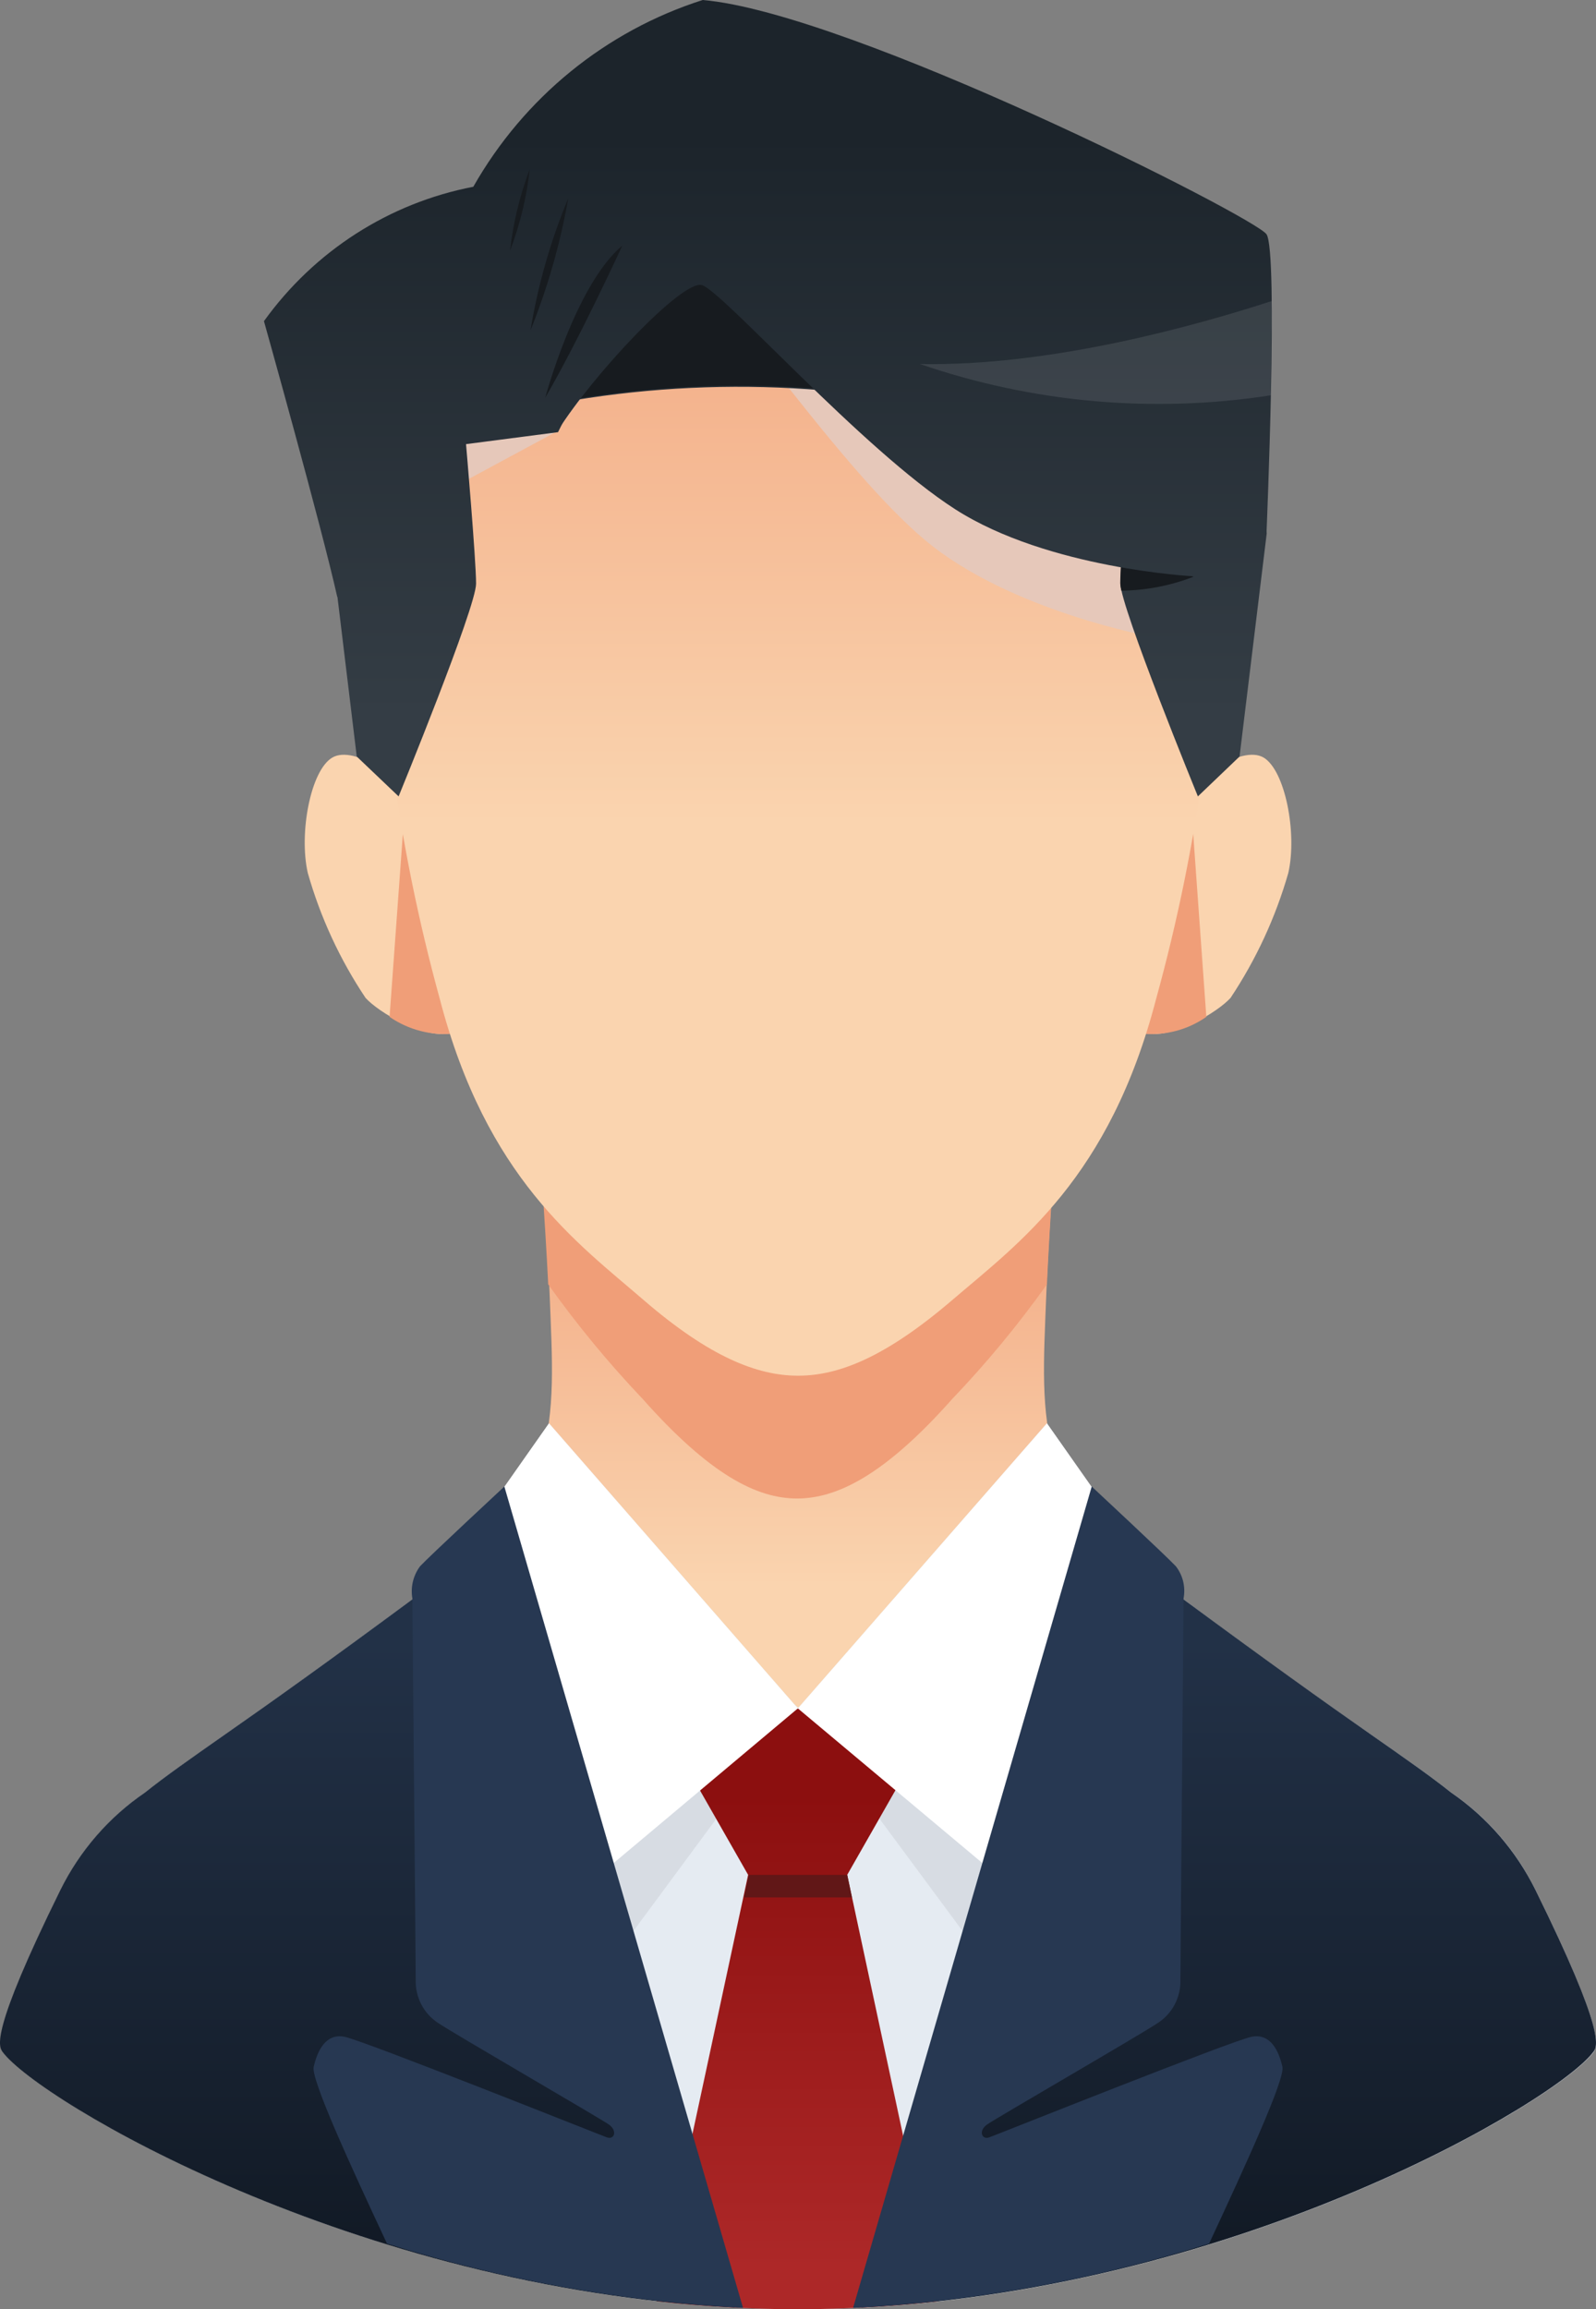 <svg width="65" height="94" viewBox="0 0 65 94" fill="none" xmlns="http://www.w3.org/2000/svg">
<rect x="0" y="0" width="65" height="94" fill="#808080" stroke="none"/>
<path d="M47.962 33.148C48.474 31.68 50.579 30.316 51.46 30.836C52.341 31.355 52.837 33.919 52.469 35.534C51.95 37.344 51.156 39.06 50.115 40.622C49.603 41.19 47.713 42.359 46.513 42.042L47.962 33.148Z" fill="#FAD4AF"/>
<path d="M48.474 32.248C48.254 32.516 48.081 32.821 47.962 33.148L46.513 42.074C47.437 42.167 48.364 41.926 49.13 41.393L48.474 32.248Z" fill="#F09E78"/>
<path d="M17.043 33.148C16.53 31.68 14.425 30.316 13.536 30.836C12.648 31.355 12.167 33.919 12.535 35.534C13.05 37.345 13.845 39.063 14.889 40.622C15.402 41.19 17.291 42.359 18.492 42.042L17.043 33.148Z" fill="#FAD4AF"/>
<path d="M16.53 32.248C16.748 32.518 16.921 32.822 17.043 33.148L18.492 42.074C17.565 42.164 16.636 41.923 15.866 41.393L16.53 32.248Z" fill="#F09E78"/>
<path d="M21.31 37.416C21.31 37.416 22.198 47.852 22.391 52.834C22.583 57.817 22.983 61.184 17.147 65.55C11.31 69.916 8.076 71.96 6.267 73.405C4.872 74.357 3.741 75.656 2.984 77.178C2.248 78.671 0.342 82.818 0.583 83.142C1.952 84.976 15.754 93.375 32.502 93.375C49.251 93.375 63.045 84.976 64.422 83.142C64.662 82.818 62.757 78.671 62.02 77.178C61.263 75.656 60.133 74.357 58.737 73.405C56.92 71.96 53.686 69.924 47.858 65.55C42.029 61.176 42.413 57.857 42.606 52.834C42.798 47.811 43.686 37.416 43.686 37.416H21.31Z" fill="url(#paint0_linear_99_660)"/>
<path d="M38.787 56.94C40.179 55.484 41.466 53.927 42.638 52.282C42.87 47.089 43.686 37.416 43.686 37.416H21.27C21.27 37.416 22.07 47.089 22.327 52.282C23.498 53.925 24.782 55.481 26.169 56.94C28.899 60.016 30.813 60.998 32.462 60.998C34.111 60.998 36.057 60.016 38.787 56.94Z" fill="#F09E78"/>
<path d="M32.502 5.177C17.627 5.177 15.337 15.41 15.337 21.277C15.308 27.823 16.173 34.341 17.907 40.646C19.805 47.95 23.511 50.587 26.209 52.916C28.907 55.245 30.853 55.999 32.502 55.999C34.151 55.999 36.057 55.253 38.787 52.916C41.517 50.579 45.191 47.958 47.089 40.646C48.829 34.342 49.697 27.823 49.667 21.277C49.667 15.41 47.377 5.177 32.502 5.177Z" fill="url(#paint1_linear_99_660)"/>
<g style="mix-blend-mode:multiply">
<path d="M32.502 5.177C17.627 5.177 15.337 15.41 15.337 21.277C15.337 21.796 15.337 22.315 15.337 22.827L18.844 19.629L22.711 17.544C24.168 15.239 27.763 11.401 28.571 11.62C29.38 11.839 34.231 19.11 37.69 21.999C41.148 24.888 46.977 25.934 46.977 25.934L49.635 23.5C49.635 22.754 49.635 22.015 49.635 21.277C49.667 15.41 47.377 5.177 32.502 5.177Z" fill="#E6C8BA"/>
</g>
<path d="M51.212 11.255H13.8L13.432 21.723L14.529 30.795L16.234 32.418C16.234 32.418 19.389 24.725 19.389 23.759C19.389 22.794 18.98 18.079 18.98 18.079L22.727 17.592L23.367 16.294C29.688 15.254 36.16 15.698 42.285 17.592L46.032 18.079C46.032 18.079 45.632 22.81 45.632 23.759C45.632 24.709 48.786 32.418 48.786 32.418L50.483 30.795L51.588 21.723L51.212 11.255Z" fill="url(#paint2_linear_99_660)"/>
<path d="M38.026 11.255H23.359V16.253C28.223 15.451 33.187 15.523 38.026 16.465V11.255Z" fill="#171B1F"/>
<path d="M45.624 23.735C45.629 23.84 45.645 23.943 45.672 24.044C46.677 24.032 47.672 23.84 48.61 23.476L45.696 22.242C45.656 22.908 45.624 23.468 45.624 23.735Z" fill="#171B1F"/>
<path d="M13.736 24.303C13.104 21.463 10.75 13.073 10.75 13.073C12.803 10.217 15.851 8.261 19.276 7.603C21.339 3.971 24.674 1.257 28.619 0C34.648 0.519 51.092 8.829 51.58 9.535C52.069 10.241 51.58 21.707 51.58 21.707L48.61 23.459C48.61 23.459 42.694 23.159 38.907 20.733C35.12 18.307 29.388 11.807 28.579 11.604C27.771 11.401 24.176 15.223 22.719 17.528L18.876 17.982L13.736 24.303Z" fill="url(#paint3_linear_99_660)"/>
<path opacity="0.1" d="M37.466 14.817C42.06 16.397 46.961 16.834 51.756 16.091C51.756 14.752 51.804 13.389 51.796 12.253C48.722 13.251 42.774 14.923 37.466 14.817Z" fill="white"/>
<path d="M22.206 16.189C22.206 16.189 23.439 11.588 25.345 9.997C25.345 9.997 23.6 13.795 22.206 16.189Z" fill="#171B1F"/>
<path d="M21.606 13.446C21.908 11.6 22.424 9.797 23.143 8.074C22.819 9.915 22.303 11.715 21.606 13.446Z" fill="#171B1F"/>
<path d="M20.773 10.2C20.901 9.066 21.17 7.954 21.574 6.889C21.45 8.023 21.181 9.136 20.773 10.2Z" fill="#171B1F"/>
<path d="M62.54 76.943C61.752 75.338 60.566 73.968 59.098 72.967C58.297 72.326 57.256 71.604 55.807 70.59C53.99 69.324 51.5 67.579 48.202 65.104C45.664 63.197 44.367 61.517 43.718 59.781L32.51 69.518L21.302 59.781C20.653 61.517 19.356 63.205 16.811 65.104C13.52 67.538 11.03 69.316 9.213 70.581C7.764 71.596 6.723 72.326 5.922 72.967C4.453 73.968 3.264 75.338 2.472 76.943C-0.418 82.802 -0.034 83.313 0.126 83.532C1.671 85.602 15.85 94 32.518 94C49.186 94 63.357 85.602 64.902 83.532C65.038 83.313 65.43 82.802 62.54 76.943Z" fill="#E5EBF2"/>
<g style="mix-blend-mode:multiply">
<path d="M22.359 57.938L32.494 69.542L23.055 82.315L19.325 62.255L22.359 57.938Z" fill="#D7DCE3"/>
</g>
<g style="mix-blend-mode:multiply">
<path d="M42.638 57.938L32.494 69.542L41.949 82.315L45.672 62.255L42.638 57.938Z" fill="#D7DCE3"/>
</g>
<path d="M32.502 94C34.415 93.999 36.326 93.891 38.226 93.675L34.504 76.318L37.706 70.703V66.645H35.833L32.486 69.559L29.132 66.645H27.266V70.703L30.469 76.318L26.738 93.675C28.652 93.892 30.576 94.001 32.502 94Z" fill="url(#paint4_linear_99_660)"/>
<path d="M22.359 57.938L32.494 69.542L23.055 77.462L19.325 62.255L22.359 57.938Z" fill="white"/>
<path d="M19.581 62.572C18.749 63.519 17.814 64.368 16.795 65.104C13.504 67.538 11.014 69.315 9.197 70.581C7.748 71.595 6.707 72.326 5.907 72.967C4.437 73.968 3.248 75.338 2.456 76.943C-0.434 82.802 -0.05 83.313 0.11 83.532C1.575 85.496 14.393 93.14 29.916 93.927L19.581 62.572Z" fill="url(#paint5_linear_99_660)"/>
<path d="M30.18 93.943H30.261L20.541 60.511C20.541 60.511 17.475 63.359 17.107 63.757C16.969 63.942 16.87 64.155 16.816 64.381C16.762 64.607 16.755 64.842 16.795 65.071C16.795 65.501 16.931 79.816 16.931 80.594C16.921 80.942 17 81.285 17.159 81.593C17.319 81.9 17.555 82.16 17.843 82.347C18.436 82.753 24.424 86.218 24.793 86.478C25.161 86.737 25.017 87.111 24.721 87.005C24.424 86.9 14.793 83.053 14.024 82.907C13.256 82.761 12.92 83.499 12.776 84.132C12.655 84.627 14.265 88.133 15.762 91.33C20.443 92.802 25.286 93.68 30.18 93.943Z" fill="#273852"/>
<path d="M42.638 57.938L32.494 69.542L41.949 77.462L45.672 62.255L42.638 57.938Z" fill="white"/>
<path d="M45.424 62.572C46.253 63.519 47.185 64.368 48.202 65.104C51.492 67.538 53.982 69.315 55.799 70.581C57.248 71.595 58.297 72.326 59.098 72.967C60.563 73.97 61.749 75.34 62.54 76.943C65.43 82.802 65.054 83.313 64.886 83.532C63.421 85.496 50.611 93.14 35.08 93.927L45.424 62.572Z" fill="url(#paint6_linear_99_660)"/>
<path d="M34.824 93.943H34.744L44.463 60.511C44.463 60.511 47.521 63.359 47.889 63.757C48.032 63.94 48.133 64.153 48.187 64.379C48.241 64.606 48.246 64.842 48.202 65.071C48.202 65.501 48.074 79.816 48.074 80.594C48.084 80.942 48.004 81.287 47.842 81.594C47.681 81.902 47.443 82.161 47.153 82.347C46.568 82.753 40.572 86.218 40.204 86.478C39.835 86.737 39.988 87.111 40.284 87.005C40.58 86.9 50.203 83.053 50.98 82.907C51.756 82.761 52.084 83.499 52.229 84.132C52.341 84.627 50.731 88.133 49.242 91.33C44.561 92.802 39.718 93.68 34.824 93.943Z" fill="#273852"/>
<path d="M34.504 76.318H30.493L30.3 77.235H34.696L34.504 76.318Z" fill="#611717"/>
<defs>
<linearGradient id="paint0_linear_99_660" x1="32.502" y1="64.568" x2="32.502" y2="44.16" gradientUnits="userSpaceOnUse">
<stop stop-color="#FAD4AF"/>
<stop offset="1" stop-color="#F09E78"/>
</linearGradient>
<linearGradient id="paint1_linear_99_660" x1="32.502" y1="33.53" x2="32.502" y2="4.195" gradientUnits="userSpaceOnUse">
<stop stop-color="#FAD4AF"/>
<stop offset="1" stop-color="#F09E78"/>
</linearGradient>
<linearGradient id="paint2_linear_99_660" x1="32.502" y1="5.534" x2="32.502" y2="29.058" gradientUnits="userSpaceOnUse">
<stop stop-color="#1C242B"/>
<stop offset="1" stop-color="#343D45"/>
</linearGradient>
<linearGradient id="paint3_linear_99_660" x1="31.277" y1="5.534" x2="31.277" y2="29.058" gradientUnits="userSpaceOnUse">
<stop stop-color="#1C242B"/>
<stop offset="1" stop-color="#343D45"/>
</linearGradient>
<linearGradient id="paint4_linear_99_660" x1="32.502" y1="92.361" x2="32.502" y2="73.08" gradientUnits="userSpaceOnUse">
<stop stop-color="#AD2828"/>
<stop offset="1" stop-color="#8C0F0F"/>
</linearGradient>
<linearGradient id="paint5_linear_99_660" x1="14.961" y1="92.263" x2="14.961" y2="66.783" gradientUnits="userSpaceOnUse">
<stop stop-color="#111924"/>
<stop offset="1" stop-color="#223147"/>
</linearGradient>
<linearGradient id="paint6_linear_99_660" x1="50.043" y1="92.263" x2="50.043" y2="66.783" gradientUnits="userSpaceOnUse">
<stop stop-color="#111924"/>
<stop offset="1" stop-color="#223147"/>
</linearGradient>
</defs>
</svg>
